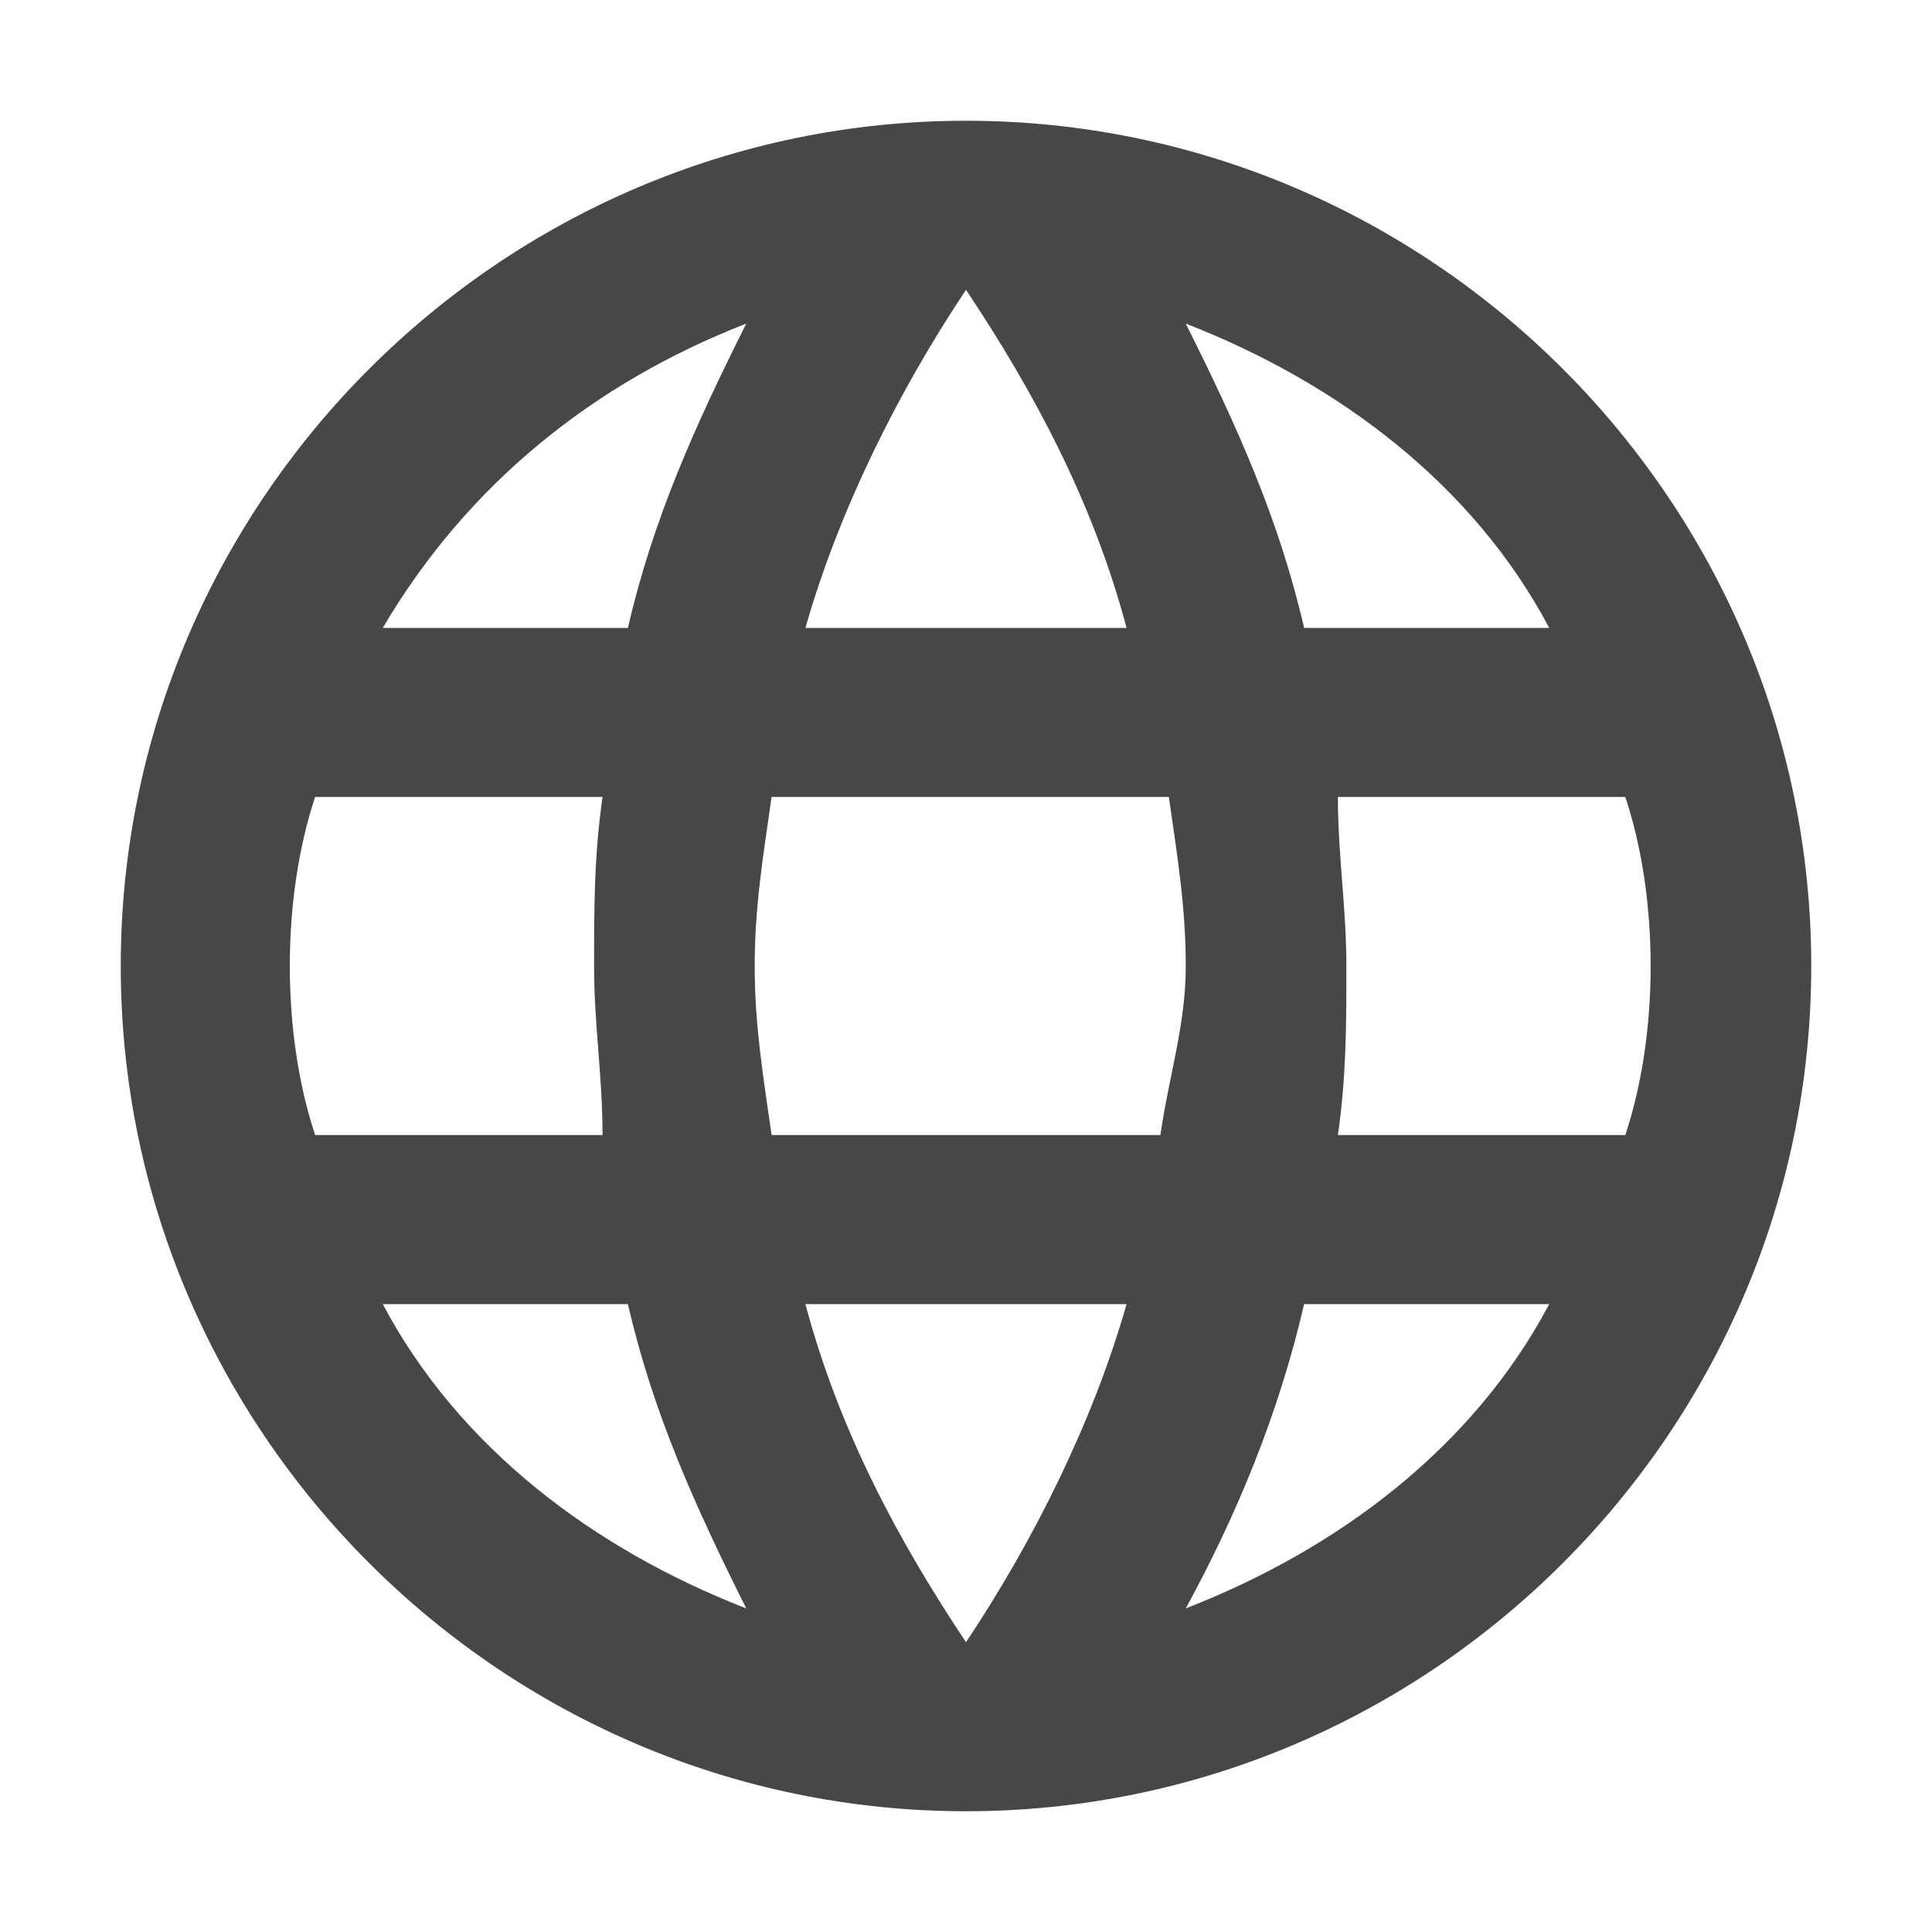 <svg xmlns="http://www.w3.org/2000/svg" viewBox="0 0 16 16">
  <defs/>
  <path fill="#474747" d="M8 1C4.15 1 1 4.15 1 8s3.15 7 7 7 7-3.15 7-7-3.15-7-7-7zm4.83 4.2H10.8c-.21-.91-.56-1.68-.98-2.52 1.26.49 2.38 1.33 3.01 2.52zM8 2.4c.56.84 1.05 1.75 1.33 2.8H6.67c.28-.98.77-1.96 1.33-2.8zm-5.39 7c-.14-.42-.21-.91-.21-1.4 0-.49.07-.98.21-1.4h2.38c-.07.49-.07.91-.07 1.4 0 .49.07.91.07 1.4H2.61zm.56 1.4H5.2c.21.91.56 1.68.98 2.52-1.26-.49-2.38-1.33-3.01-2.52zM5.2 5.2H3.17c.7-1.19 1.75-2.03 3.01-2.52-.42.84-.77 1.61-.98 2.52zM8 13.6c-.56-.84-1.05-1.75-1.33-2.8h2.66c-.28.98-.77 1.96-1.33 2.8zm1.61-4.2H6.39c-.07-.49-.14-.91-.14-1.4 0-.49.07-.91.14-1.4h3.29c.07.49.14.91.14 1.4 0 .49-.14.91-.21 1.4zm.21 3.92c.42-.77.77-1.61.98-2.52h2.03c-.63 1.19-1.75 2.03-3.01 2.52zm1.26-3.92c.07-.49.07-.91.07-1.4 0-.49-.07-.91-.07-1.4h2.38c.14.42.21.91.21 1.4 0 .49-.07.98-.21 1.4h-2.38z"/>
</svg>
